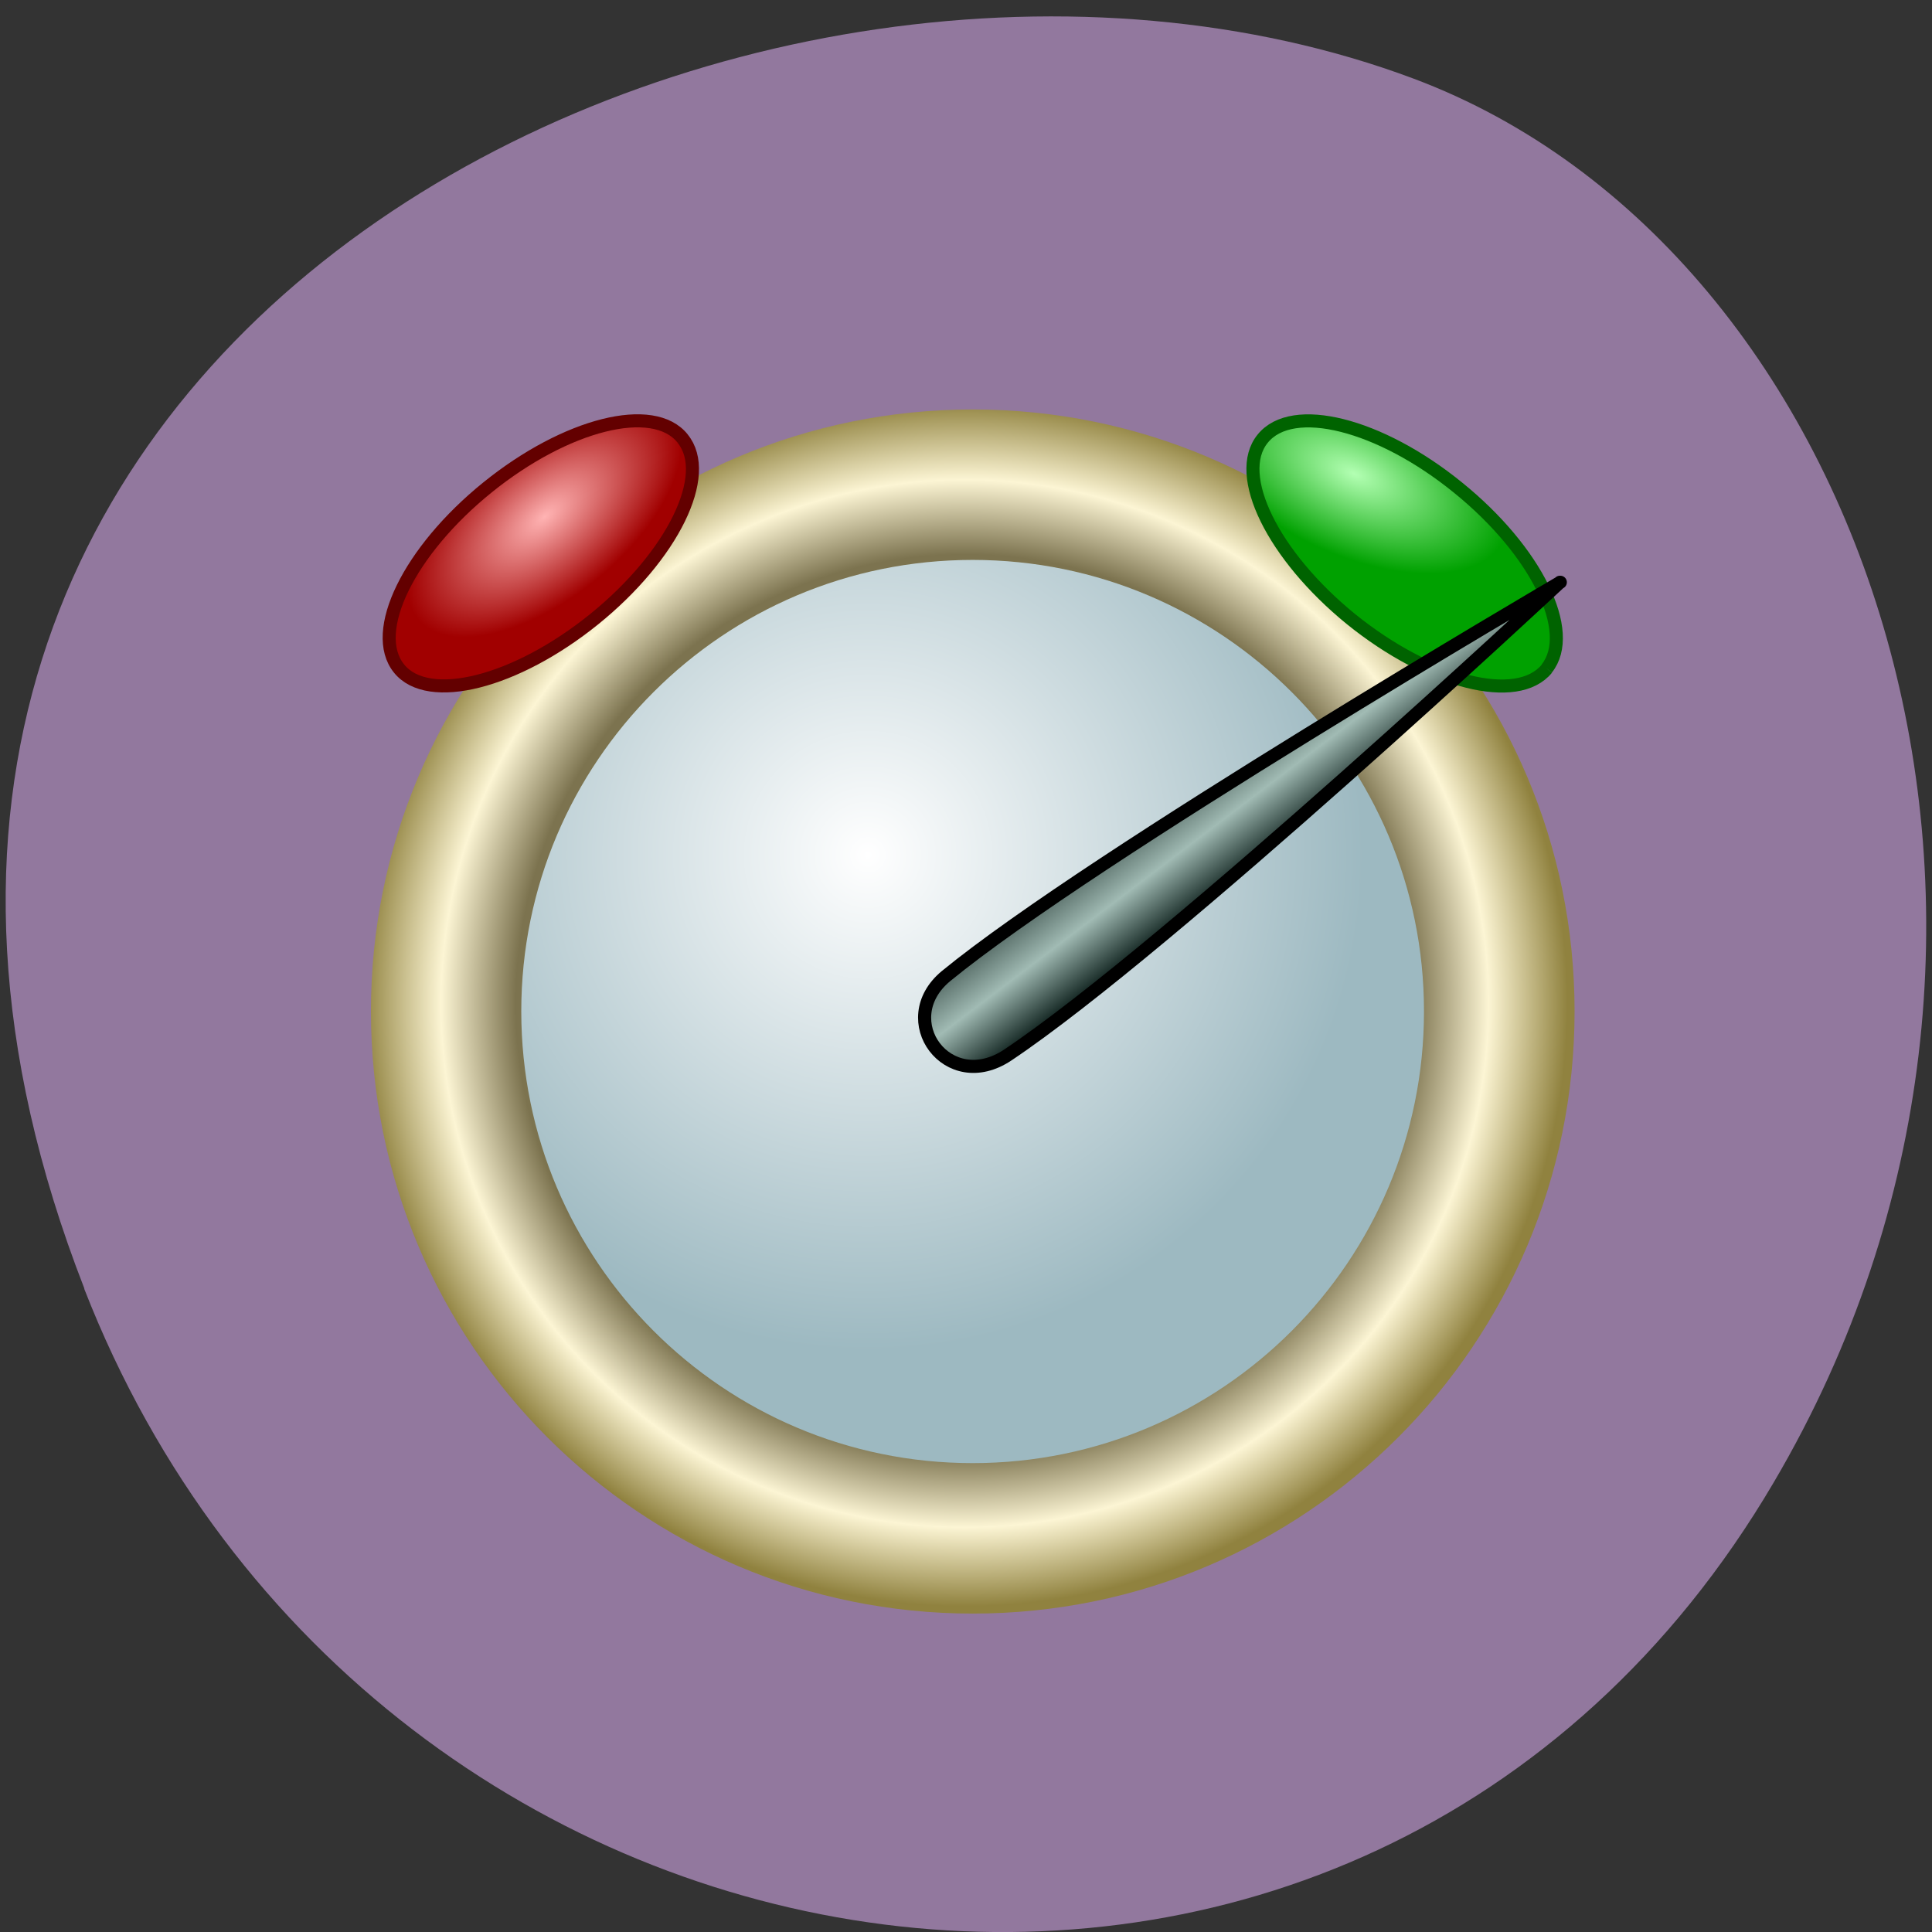 <svg xmlns="http://www.w3.org/2000/svg" viewBox="0 0 16 16"><rect x="0" y="0" width="16" height="16" fill="#333333" stroke="none"/><defs><linearGradient id="4" gradientUnits="userSpaceOnUse" x1="31.01" y1="16.286" x2="33.35" y2="19.366"><stop stop-color="#4d625d"/><stop offset="0.47" stop-color="#a1bbb4"/><stop offset="1" stop-color="#162925"/></linearGradient><radialGradient id="3" gradientUnits="userSpaceOnUse" cx="-3" cy="-4" r="6.25" gradientTransform="matrix(0.966 -0.259 0.129 0.483 0 0)"><stop stop-color="#b3ffb3"/><stop offset="1" stop-color="#00a100"/></radialGradient><radialGradient id="2" gradientUnits="userSpaceOnUse" cx="1" cy="-2" r="6.25" gradientTransform="scale(1 0.5)"><stop stop-color="#ffb3b3"/><stop offset="1" stop-color="#a10000"/></radialGradient><radialGradient id="1" gradientUnits="userSpaceOnUse" cx="0" cy="0" r="19" gradientTransform="matrix(0.168 -0.136 0.136 0.168 7.188 7.08)"><stop stop-color="#fff"/><stop offset="1" stop-color="#9db9c1"/></radialGradient><radialGradient id="0" gradientUnits="userSpaceOnUse" cx="7.99" cy="8.311" r="4.986"><stop stop-color="#605830"/><stop offset="0.745" stop-color="#7c734f"/><stop offset="0.869" stop-color="#fcf5d4"/><stop offset="1" stop-color="#90823f"/></radialGradient></defs><path d="m 0.699 10.672 c -3.105 -7.965 5.594 -12.05 11.01 -10.02 c 3.781 1.418 5.668 7.06 2.98 11.625 c -3.387 5.762 -11.598 4.535 -13.992 -1.605" fill="#92789e"/><path d="m 13.04 8.375 c 0 2.754 -2.23 4.988 -4.984 4.988 c -2.754 0 -4.984 -2.234 -4.984 -4.988 c 0 -2.754 2.23 -4.984 4.984 -4.984 c 2.754 0 4.984 2.23 4.984 4.984" fill="url(#0)"/><path d="m 11.793 8.375 c 0 2.066 -1.672 3.742 -3.738 3.742 c -2.066 0 -3.738 -1.676 -3.738 -3.742 c 0 -2.063 1.672 -3.738 3.738 -3.738 c 2.066 0 3.738 1.676 3.738 3.738" fill="url(#1)"/><g stroke-linejoin="round" stroke-width="0.5"><path d="m 6.992 -0.001 c 0.016 -1.795 -3.122 -3.247 -6.991 -3.25 c -3.87 -0.003 -6.997 1.453 -6.999 3.26 c -0.005 1.781 3.133 3.233 7 3.236 c 3.87 0.003 6.997 -1.453 6.988 -3.246" transform="matrix(0.168 -0.136 0.136 0.168 4.479 4.583)" fill="url(#2)" stroke="#630000"/><path d="m 7.01 0 c -0.016 -1.795 -3.143 -3.252 -7.01 -3.248 c -3.856 -0.008 -6.994 1.443 -6.991 3.25 c -0.009 1.793 3.132 3.238 6.988 3.246 c 3.87 -0.003 7.01 -1.454 7.02 -3.247" transform="matrix(0.168 0.136 -0.136 0.168 11.632 4.583)" fill="url(#3)" stroke="#006300"/><path d="m 46.4 7.595 c 0 0 -17.84 10.434 -23.445 15.03 c -2.02 1.676 0.072 4.541 2.361 3.01 c 6.145 -4.109 21.07 -18.04 21.07 -18.04" transform="matrix(0.217 0 0 0.217 2.853 3.174)" fill="url(#4)" fill-rule="evenodd" stroke="#000" stroke-linecap="round"/></g></svg>